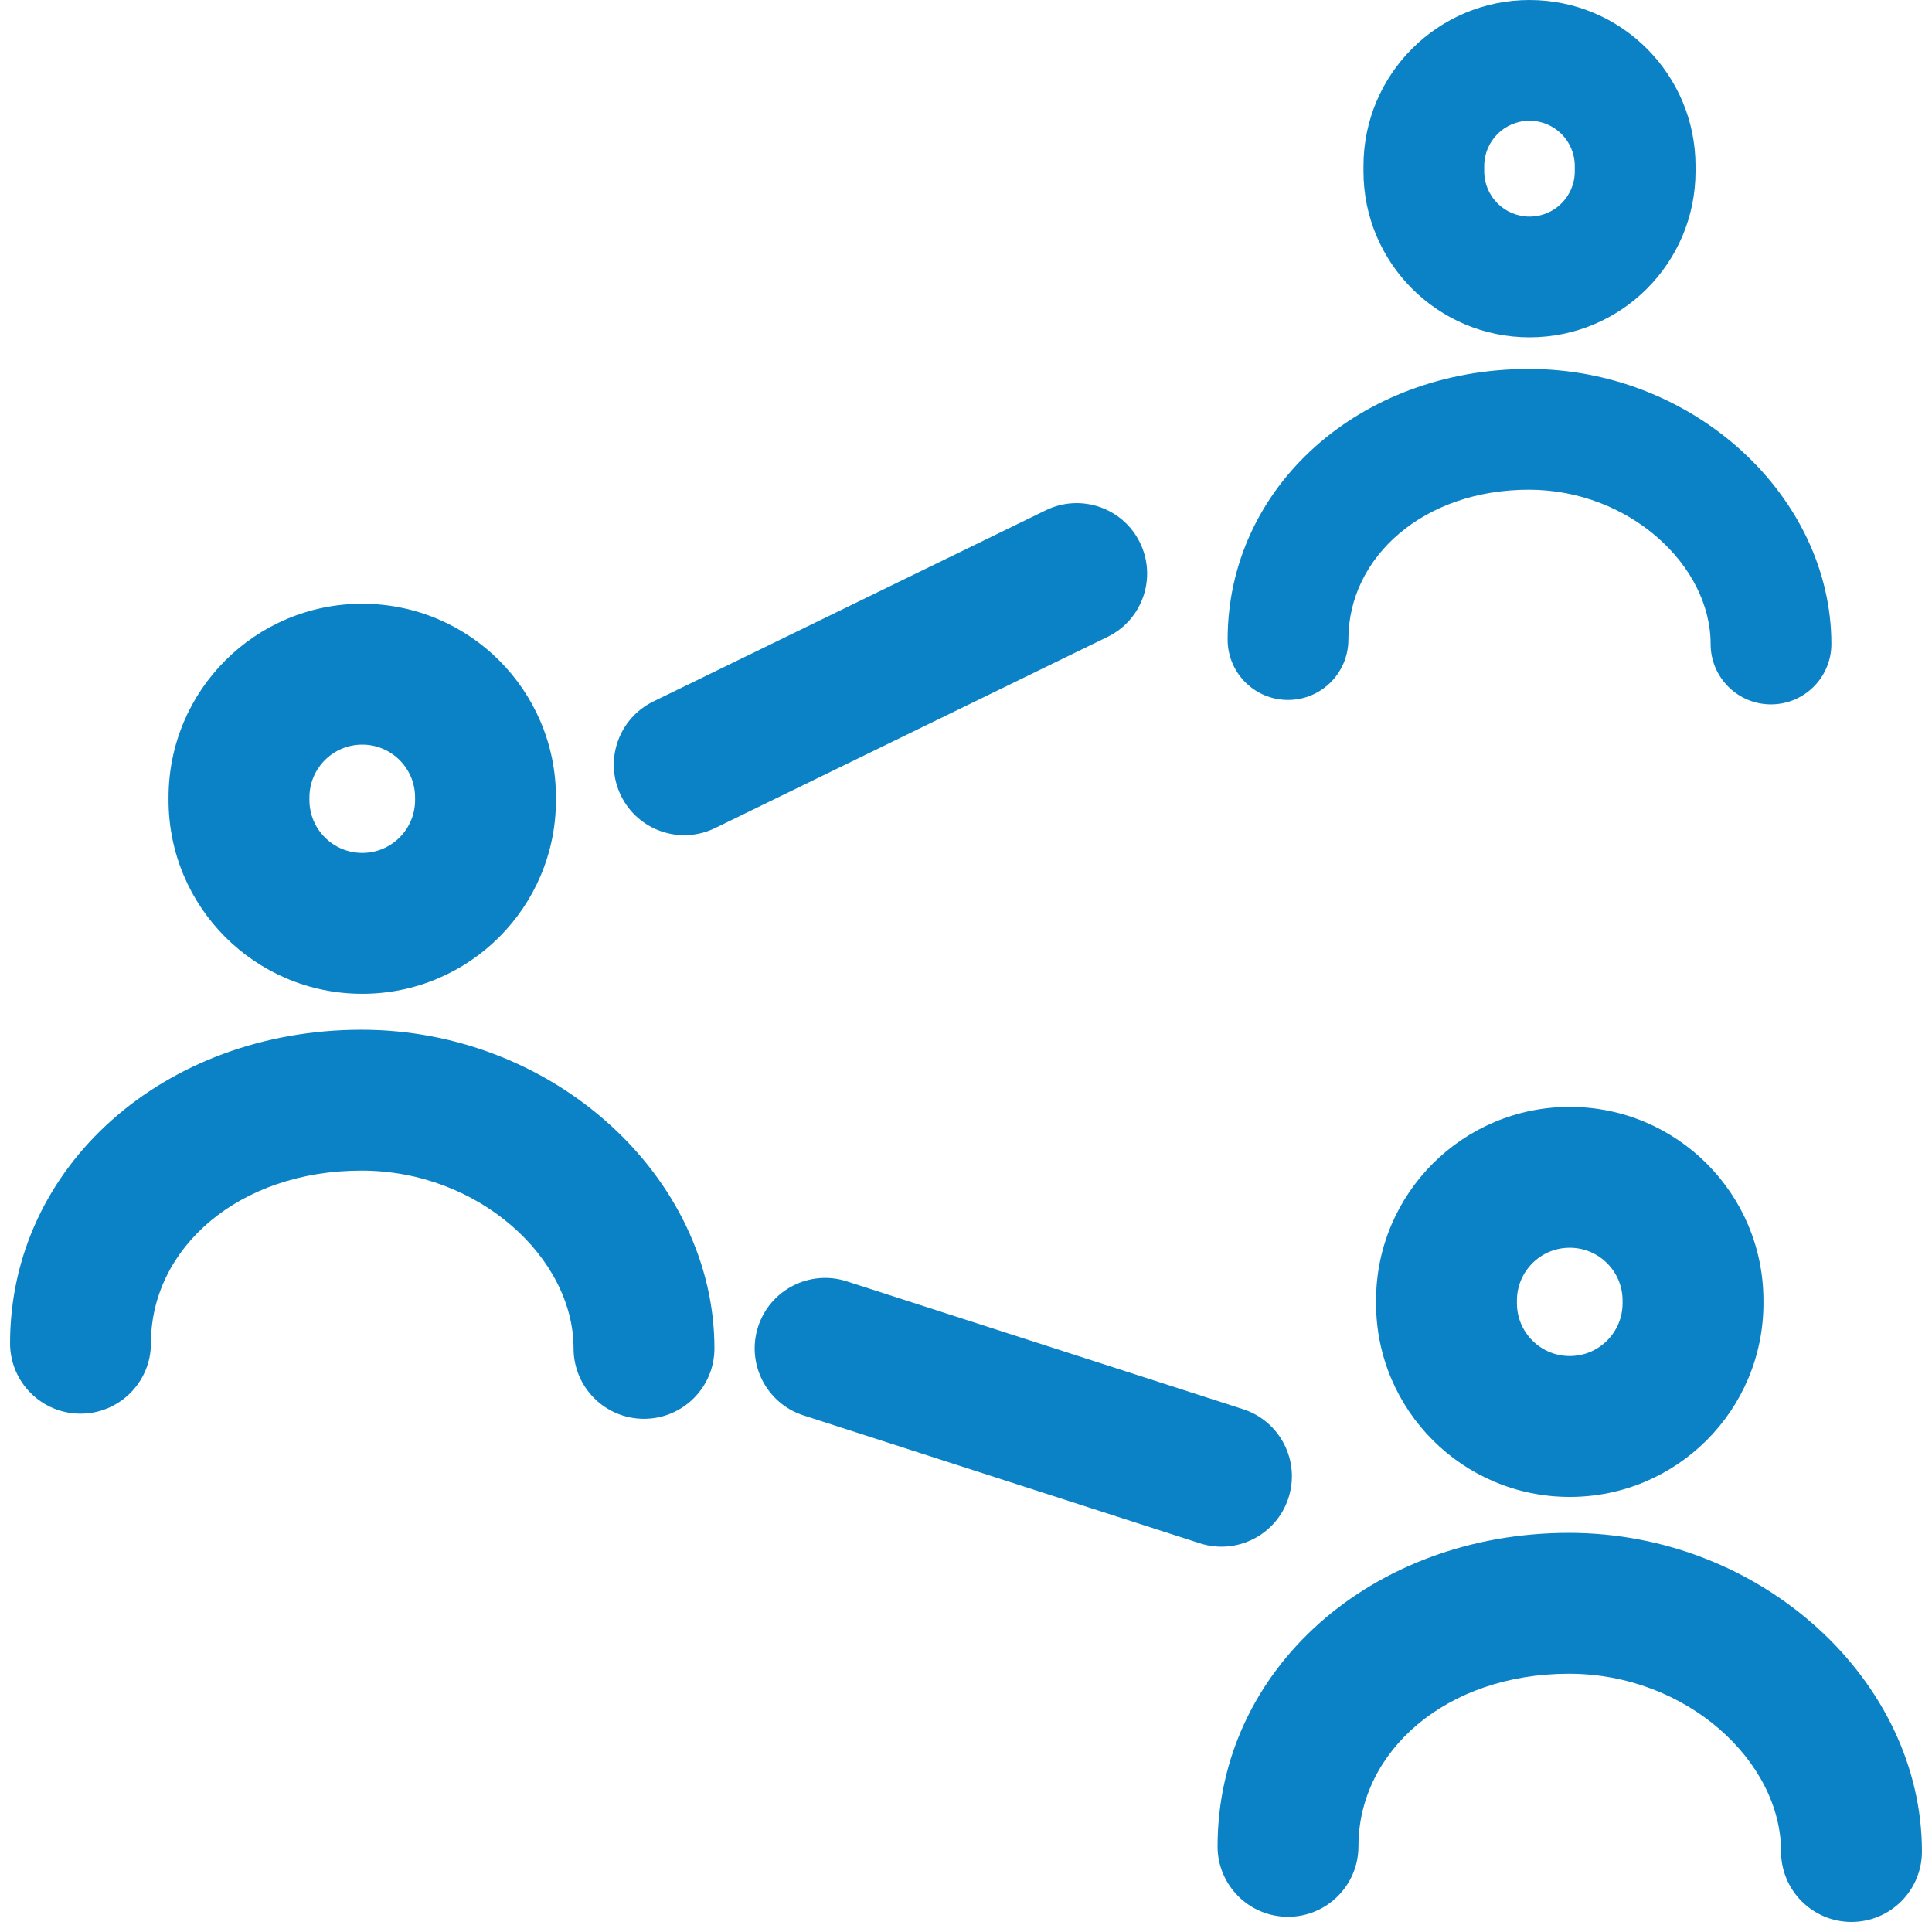 <?xml version="1.0" encoding="UTF-8"?>
<svg width="96px" height="96px" viewBox="0 0 96 96" version="1.1" xmlns="http://www.w3.org/2000/svg" xmlns:xlink="http://www.w3.org/1999/xlink">
    <!-- Generator: Sketch 49.3 (51167) - http://www.bohemiancoding.com/sketch -->
    <title>iACD PBX Extensions new</title>
    <desc>Created with Sketch.</desc>
    <defs></defs>
    <g id="iACD-PBX-Extensions-new" stroke="none" stroke-width="1" fill="none" fill-rule="evenodd">
        <g transform="translate(4, 3)" fill="#0B82C5" fill-rule="nonzero">
            <path d="M14,34 C12.55,34 11.375,35.175 11.375,36.625 L11.375,36.756 C11.375,38.206 12.55,39.381 14,39.381 C15.45,39.381 16.625,38.206 16.625,36.756 L16.625,36.625 C16.625,35.175 15.45,34 14,34 Z M14,27 C19.316,27 23.625,31.309 23.625,36.625 L23.625,36.756 C23.625,42.072 19.316,46.381 14,46.381 C8.684,46.381 4.375,42.072 4.375,36.756 L4.375,36.625 C4.375,31.309 8.684,27 14,27 Z" id="Combined-Shape-Copy-6"></path>
            <path d="M31.5,64 C31.5,65.933 29.933,67.5 28,67.5 C26.067,67.5 24.5,65.933 24.5,64 C24.5,59.513 19.795,55.167 13.961,55.167 C7.866,55.167 3.5,59.009 3.5,63.745 C3.5,65.678 1.933,67.245 0,67.245 C-1.933,67.245 -3.5,65.678 -3.5,63.745 C-3.5,54.93 4.185,48.167 13.961,48.167 C23.542,48.167 31.5,55.518 31.5,64 Z" id="Oval-5"></path>
            <path d="M74,59 C72.55,59 71.375,60.175 71.375,61.625 L71.375,61.756 C71.375,63.206 72.55,64.381 74,64.381 C75.45,64.381 76.625,63.206 76.625,61.756 L76.625,61.625 C76.625,60.175 75.45,59 74,59 Z M74,52 C79.316,52 83.625,56.309 83.625,61.625 L83.625,61.756 C83.625,67.072 79.316,71.381 74,71.381 C68.684,71.381 64.375,67.072 64.375,61.756 L64.375,61.625 C64.375,56.309 68.684,52 74,52 Z" id="Combined-Shape-Copy-6"></path>
            <path d="M91.5,89 C91.5,90.933 89.933,92.5 88,92.5 C86.067,92.5 84.5,90.933 84.5,89 C84.5,84.513 79.795,80.167 73.961,80.167 C67.866,80.167 63.5,84.009 63.5,88.745 C63.5,90.678 61.933,92.245 60,92.245 C58.067,92.245 56.5,90.678 56.5,88.745 C56.5,79.93 64.185,73.167 73.961,73.167 C83.542,73.167 91.5,80.518 91.5,89 Z" id="Oval-5"></path>
            <path d="M35.925,67.331 C34.086,66.737 33.076,64.765 33.669,62.925 C34.263,61.086 36.235,60.076 38.075,60.669 L57.767,67.022 C59.607,67.616 60.617,69.588 60.024,71.428 C59.43,73.267 57.458,74.277 55.618,73.684 L35.925,67.331 Z" id="Line"></path>
            <path d="M31.533,38.146 C29.795,38.993 27.7,38.271 26.854,36.533 C26.007,34.795 26.729,32.7 28.467,31.854 L47.967,22.354 C49.705,21.507 51.8,22.229 52.646,23.967 C53.493,25.705 52.771,27.8 51.033,28.646 L31.533,38.146 Z" id="Line-Copy"></path>
            <path d="M72,3 C70.757,3 69.75,4.007 69.75,5.25 L69.75,5.512 C69.75,6.755 70.757,7.762 72,7.762 C73.243,7.762 74.25,6.755 74.25,5.512 L74.25,5.25 C74.25,4.007 73.243,3 72,3 Z M72,-3 C76.556,-3 80.25,0.694 80.25,5.25 L80.25,5.512 C80.25,10.068 76.556,13.762 72,13.762 C67.444,13.762 63.75,10.068 63.75,5.512 L63.75,5.25 C63.75,0.694 67.444,-3 72,-3 Z" id="Combined-Shape-Copy-6"></path>
            <path d="M87,29 C87,30.657 85.657,32 84,32 C82.343,32 81,30.657 81,29 C81,25.097 76.962,21.333 71.966,21.333 C66.748,21.333 63,24.661 63,28.78 C63,30.437 61.657,31.78 60,31.78 C58.343,31.78 57,30.437 57,28.78 C57,21.178 63.582,15.333 71.966,15.333 C80.185,15.333 87,21.686 87,29 Z" id="Oval-5"></path>
        </g>
    </g>
</svg>